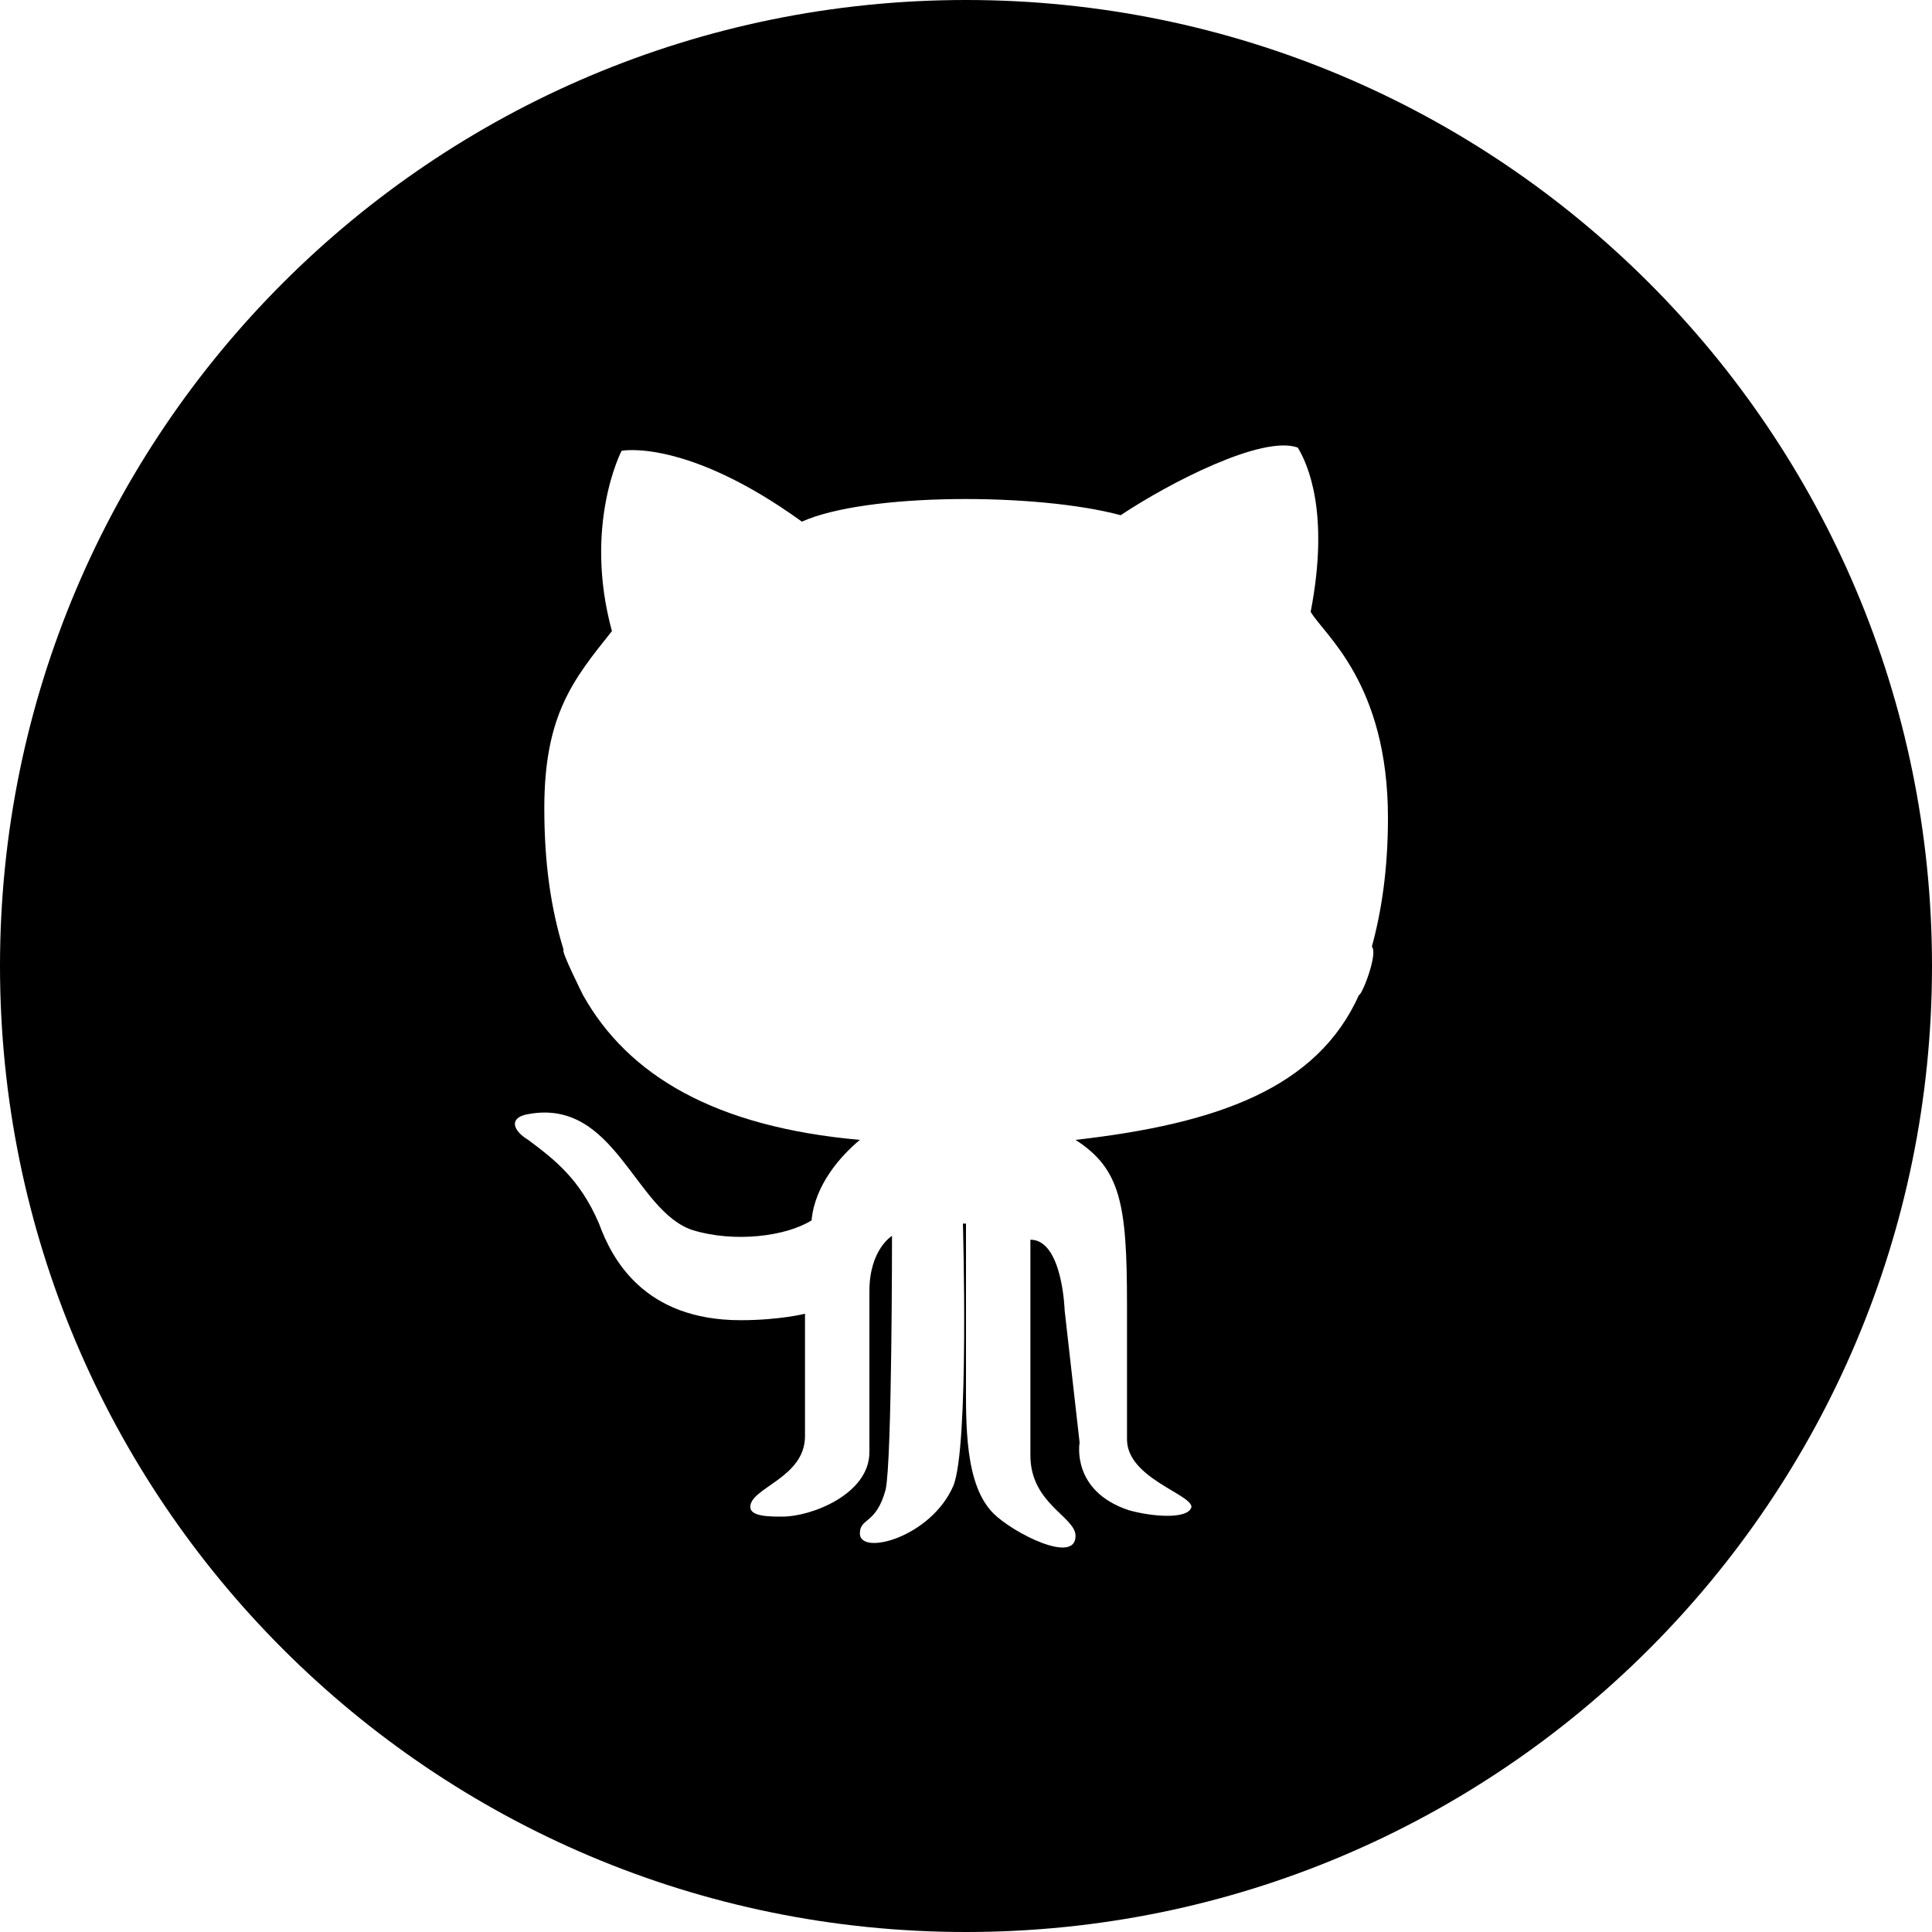 <?xml version="1.0" encoding="utf-8"?>
<!-- Generator: Adobe Illustrator 19.0.0, SVG Export Plug-In . SVG Version: 6.00 Build 0)  -->
<svg version="1.1" xmlns="http://www.w3.org/2000/svg" xmlns:xlink="http://www.w3.org/1999/xlink" x="0px" y="0px"
	 viewBox="0 0 60 60" xml:space="preserve">
<title>Github</title>
<g>
	<path d="M30,0C13.43,0,0,13.43,0,30s13.43,30,30,30s30-13.43,30-30S46.57,0,30,0z M42.204,30.9
		c-1.3,2.9-4.402,4-8.802,4.5c1.4,0.9,1.598,2,1.598,5.1v4.2c0,1.2,2.002,1.7,2.002,2.1c-0.1,0.4-1.249,0.3-1.949,0.1
		c-1.8-0.6-1.525-2.1-1.525-2.1l-0.464-4.1c0,0-0.064-2.2-1.064-2.2v6.7c0,1.5,1.402,1.9,1.402,2.5c0,0.9-1.951-0.1-2.551-0.7
		C29.951,46.1,30,44.2,30,42.8s0-4.8,0-4.8h-0.096c0,0,0.2,6.95-0.3,8.15c-0.7,1.6-2.9,2.175-2.9,1.475c0-0.5,0.5-0.263,0.8-1.363
		c0.2-0.9,0.198-7.881,0.198-7.881S27,38.8,27,40.1v5c0,1.3-1.798,2-2.698,2c-0.4,0-1.001,0-1.001-0.3c0-0.6,1.699-0.9,1.699-2.2
		c0-1.1,0-3.8,0-3.8S24.202,41,23.002,41c-3,0-3.999-1.9-4.399-3c-0.6-1.4-1.399-2-2.199-2.6c-0.5-0.3-0.6-0.7,0-0.8
		c2.7-0.5,3.3,3,5.1,3.6c1.3,0.4,2.9,0.2,3.7-0.3c0.1-1.1,0.9-2,1.5-2.5c-4.5-0.4-7.2-2-8.6-4.5c0,0-0.7-1.4-0.6-1.4
		c-0.4-1.3-0.6-2.7-0.6-4.4c0-2.9,0.9-4,2.1-5.5c-0.9-3.3,0.3-5.6,0.3-5.6s2-0.4,5.6,2.2c2-0.9,7.3-0.9,9.9-0.2
		c1.5-1,4.4-2.5,5.5-2.1c0.3,0.5,1,2,0.4,5.1c0.4,0.7,2.4,2.2,2.4,6.4c0,1.6-0.2,2.9-0.5,4C42.804,29.6,42.304,30.9,42.204,30.9z"/>
</g>
</svg>
